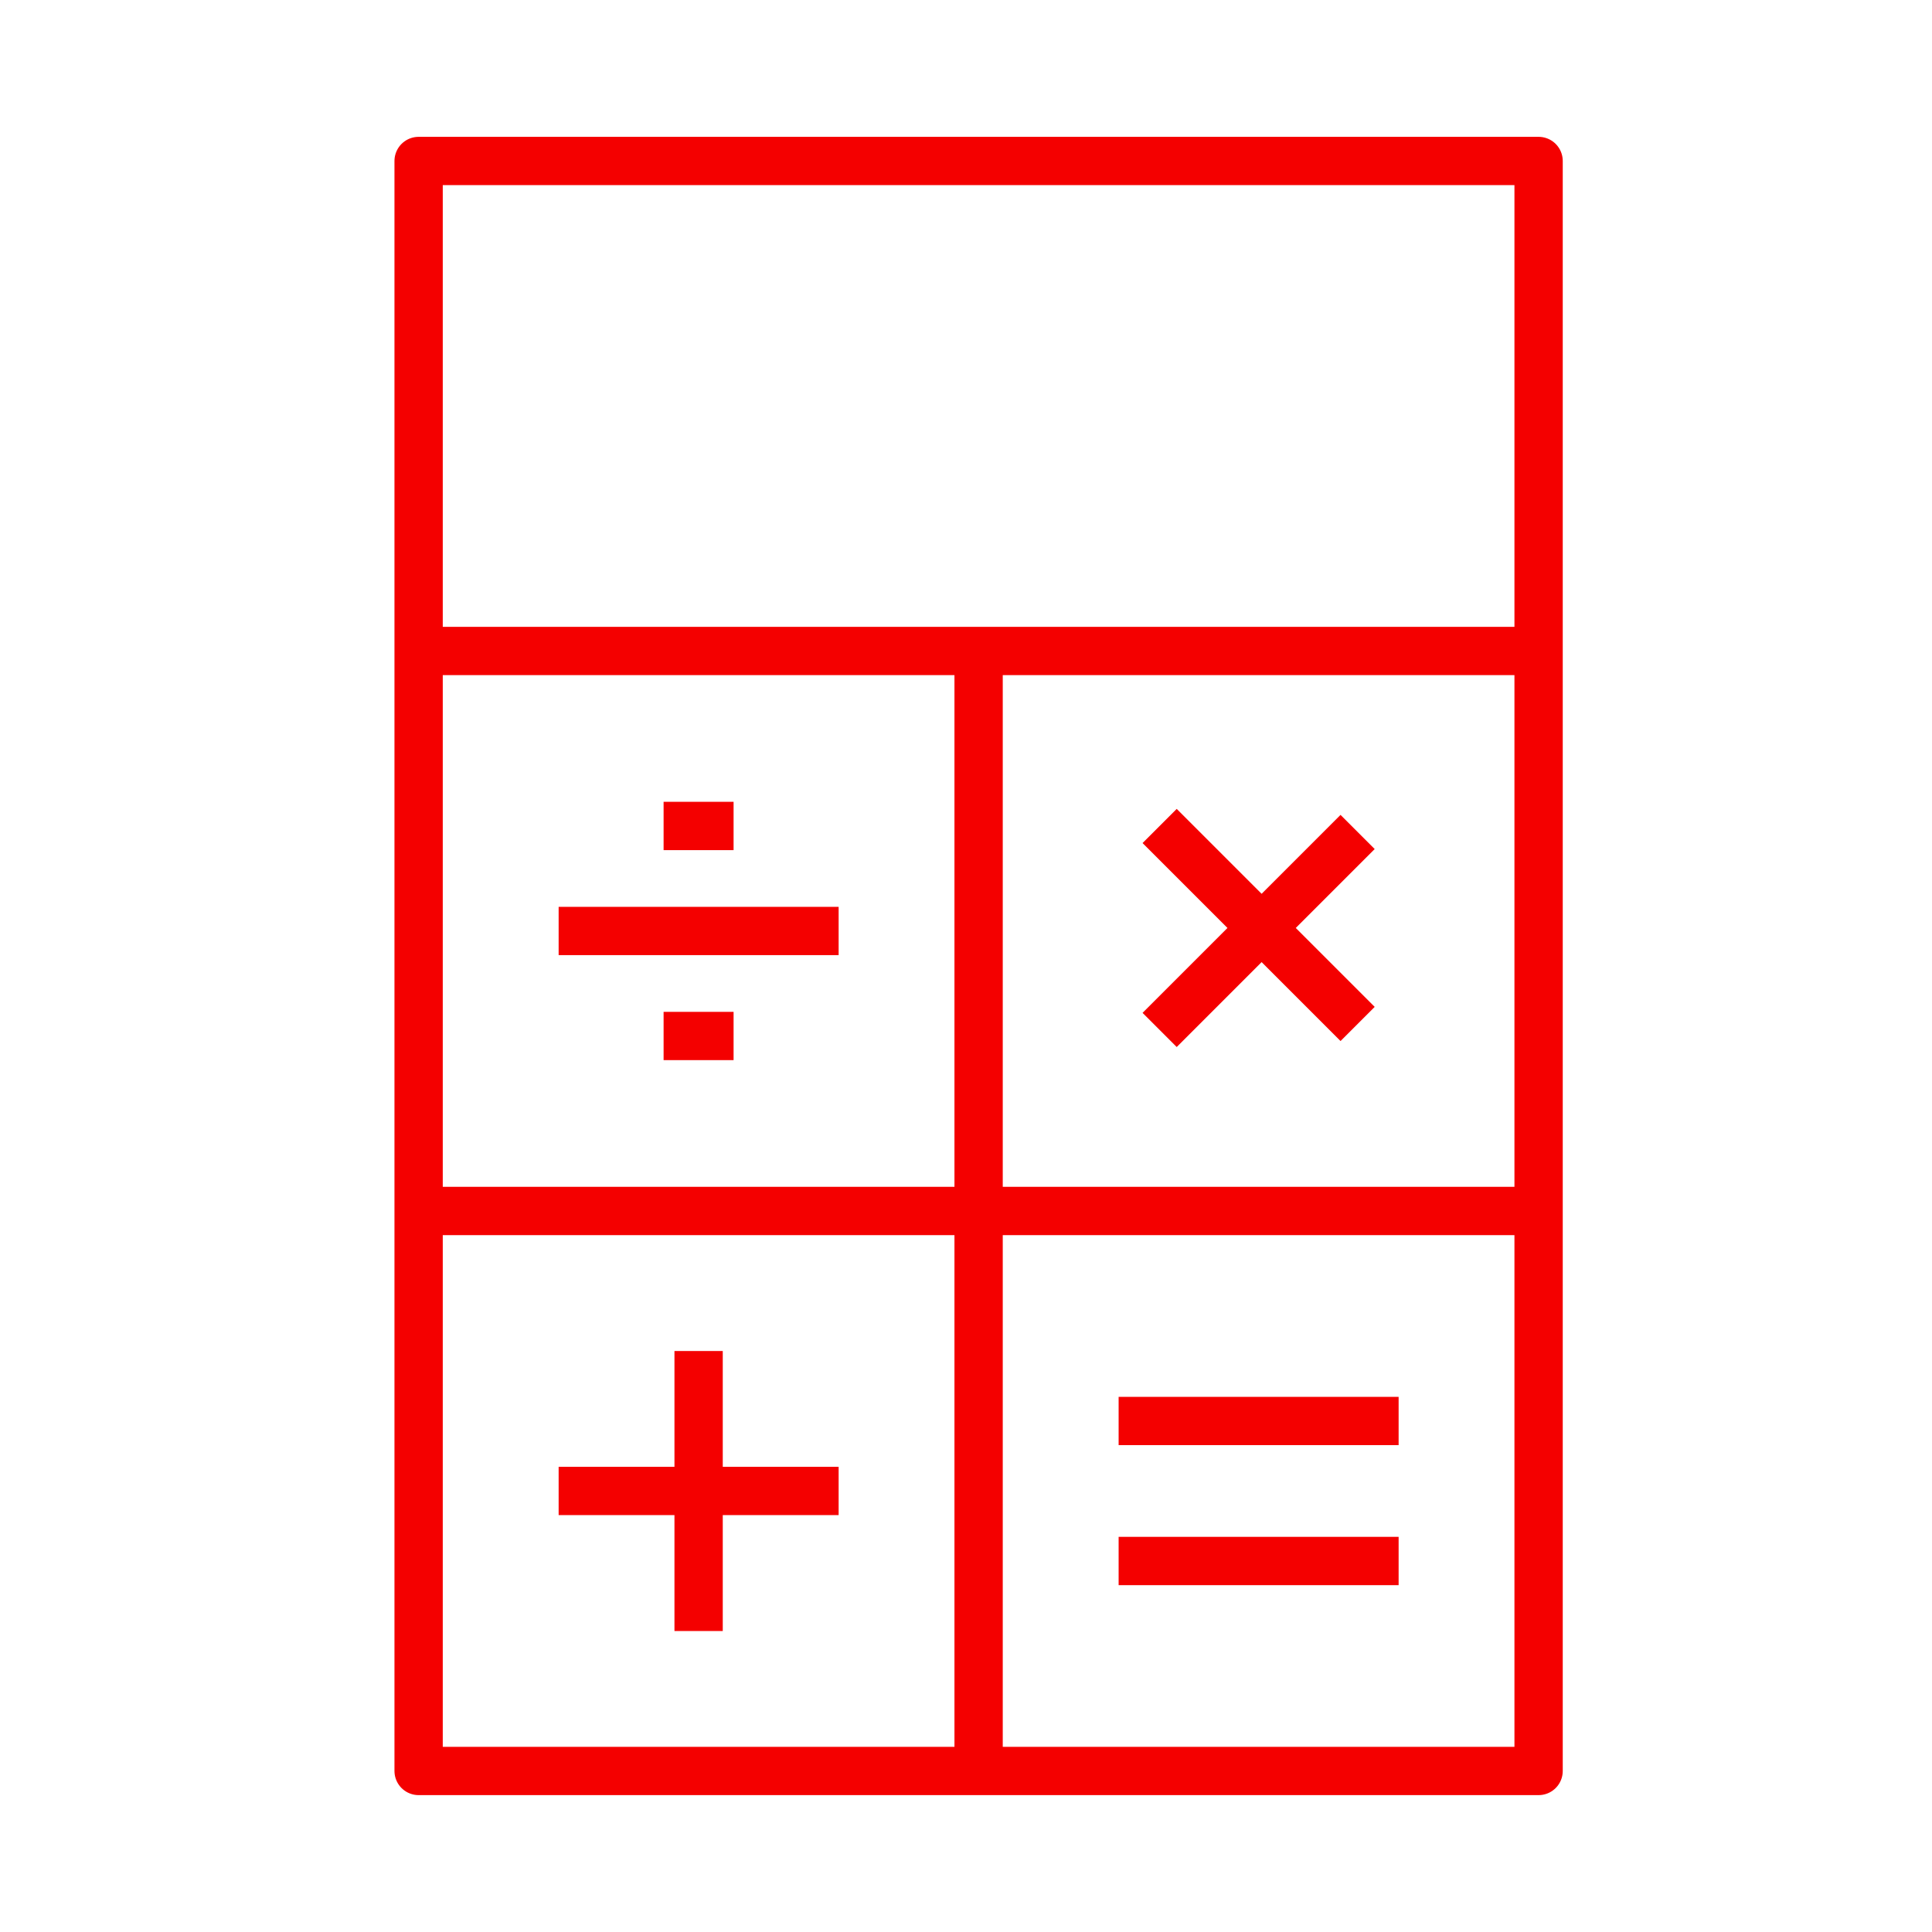 <svg xmlns="http://www.w3.org/2000/svg" width="40" height="40" viewBox="0 0 40 40"><defs><style>.a{fill:#fff151;opacity:0;}.b{fill:none;stroke:#f40000;stroke-linejoin:round;}</style></defs><g transform="translate(-34 -629)"><rect class="a" width="40" height="40" transform="translate(34 629)"/><g transform="translate(42.667 632.333)"><rect class="b" width="23.188" height="33.333" transform="translate(0)"/><line class="b" x1="23.188" transform="translate(0 10.145)"/><line class="b" y2="23.188" transform="translate(11.594 10.145)"/><line class="b" x1="23.188" transform="translate(0 21.739)"/><line class="b" x2="5.797" transform="translate(2.899 15.942)"/><line class="b" x2="5.797" transform="translate(14.493 26.087)"/><line class="b" x2="5.797" transform="translate(14.493 28.986)"/><line class="b" y1="4.099" x2="4.099" transform="translate(15.342 13.892)"/><line class="b" x2="4.099" y2="4.099" transform="translate(15.342 13.768)"/><line class="b" x2="5.797" transform="translate(2.899 27.536)"/><line class="b" y2="5.797" transform="translate(5.797 24.638)"/><line class="b" x2="1.449" transform="translate(5.072 13.768)"/><line class="b" x2="1.449" transform="translate(5.072 18.116)"/></g></g></svg>